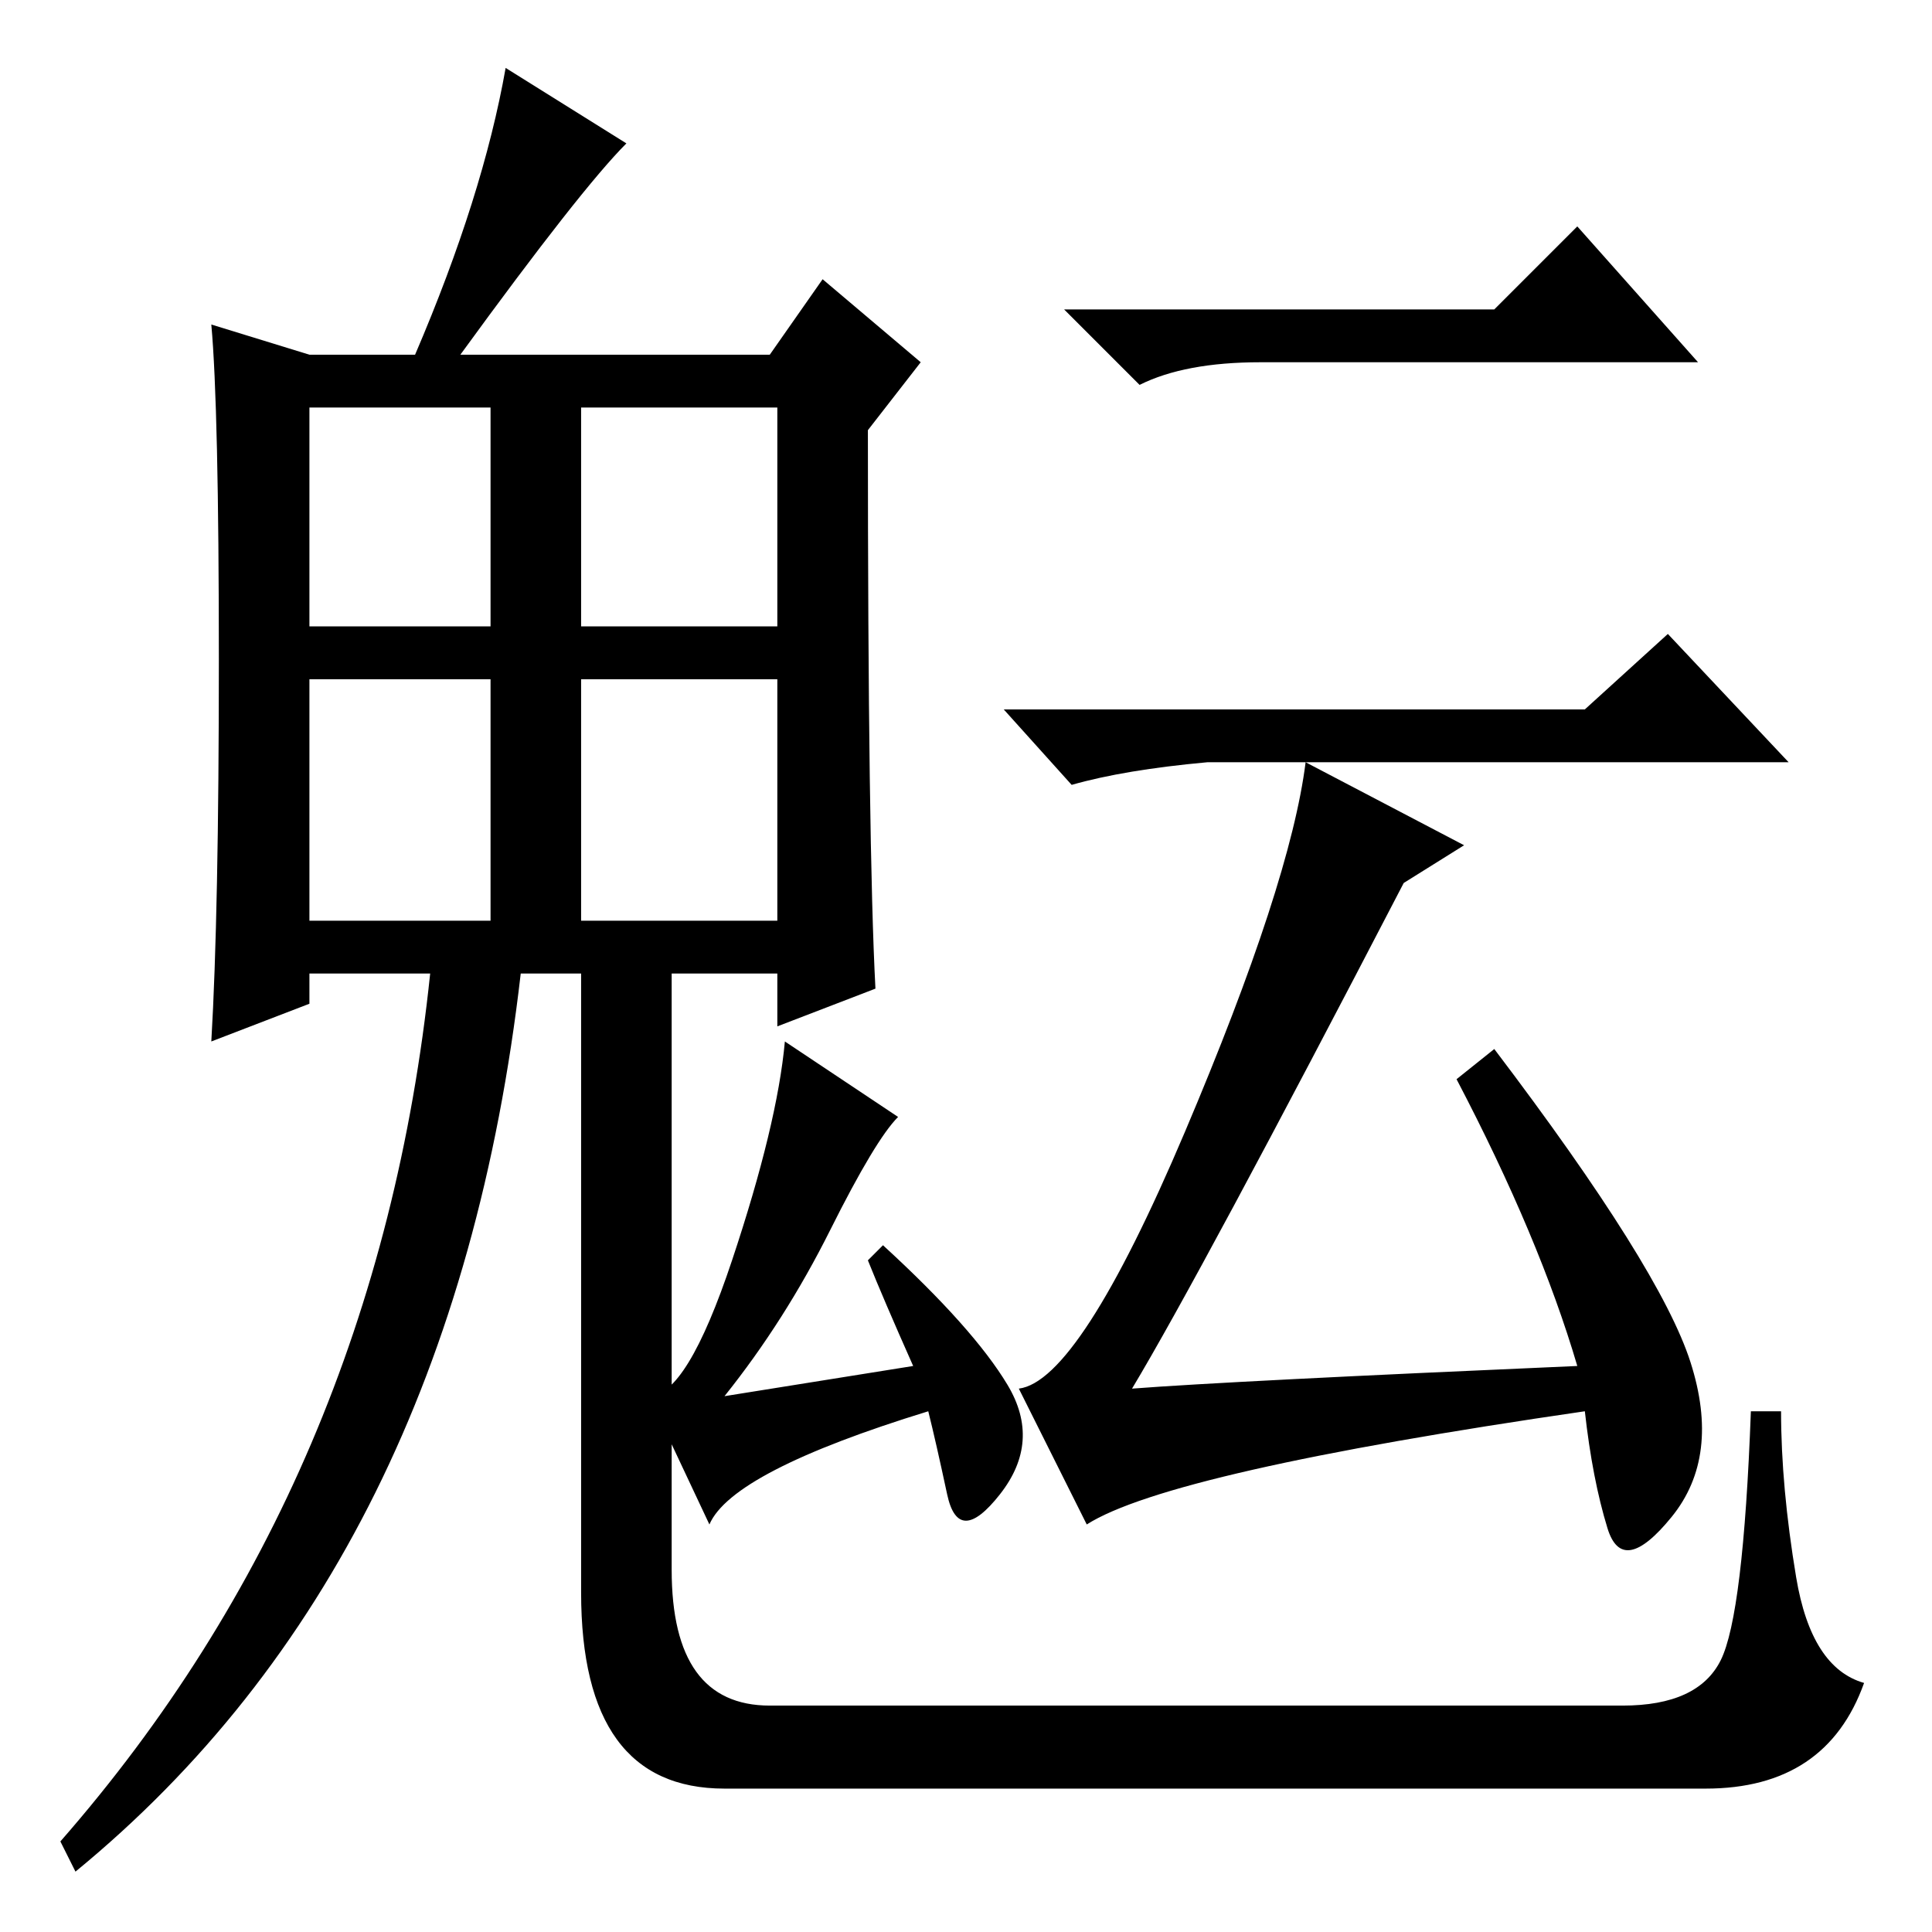 <?xml version="1.0" standalone="no"?>
<!DOCTYPE svg PUBLIC "-//W3C//DTD SVG 1.1//EN" "http://www.w3.org/Graphics/SVG/1.1/DTD/svg11.dtd" >
<svg xmlns="http://www.w3.org/2000/svg" xmlns:xlink="http://www.w3.org/1999/xlink" version="1.1" viewBox="0 -36 256 256">
  <g transform="matrix(1 0 0 -1 0 220)">
   <path fill="currentColor"
d="M119 108q-3 -3 -9 -15t-14 -22l25 4q-4 9 -6 14l2 2q12 -11 16.5 -18.5t-1 -14.5t-7 0t-2.5 11q-26 -8 -29 -15l-8 17q5 0 11 18t7 29zM198 215l11 11l16 -18h-58q-10 0 -16 -3l-10 10h57zM210 162l11 10l16 -17h-77q-11 -1 -18 -3l-9 10h77zM193 113l5 4
q22 -29 26 -41.5t-2.5 -20.5t-8.5 -1.5t-3 15.5q-55 -8 -66 -15l-9 18q8 1 22 34t16 49l21 -11l-8 -5q-27 -52 -36 -67q13 1 59 3q-5 17 -16 38zM41 173h24v29h-24v-29zM77 173h26v29h-26v-29zM41 134h24v32h-24v-32zM77 134h26v32h-26v-32zM89 130v-20v-62q0 -18 13 -18
h113q10 0 13 6t4 33h4q0 -10 2 -22t9 -14q-5 -14 -21 -14h-130q-19 0 -19 26v85h12zM10 8l-2 4q42 48 49 115h-16v-4l-13 -5q1 17 1 50.5t-1 44.5l13 -4h14q9 21 12 38l16 -10q-3 -3 -8.5 -10t-13.5 -18h41l7 10l13 -11l-7 -9q0 -55 1 -74l-13 -5v7h-34q-9 -78 -59 -119z
" />
  </g>

</svg>
